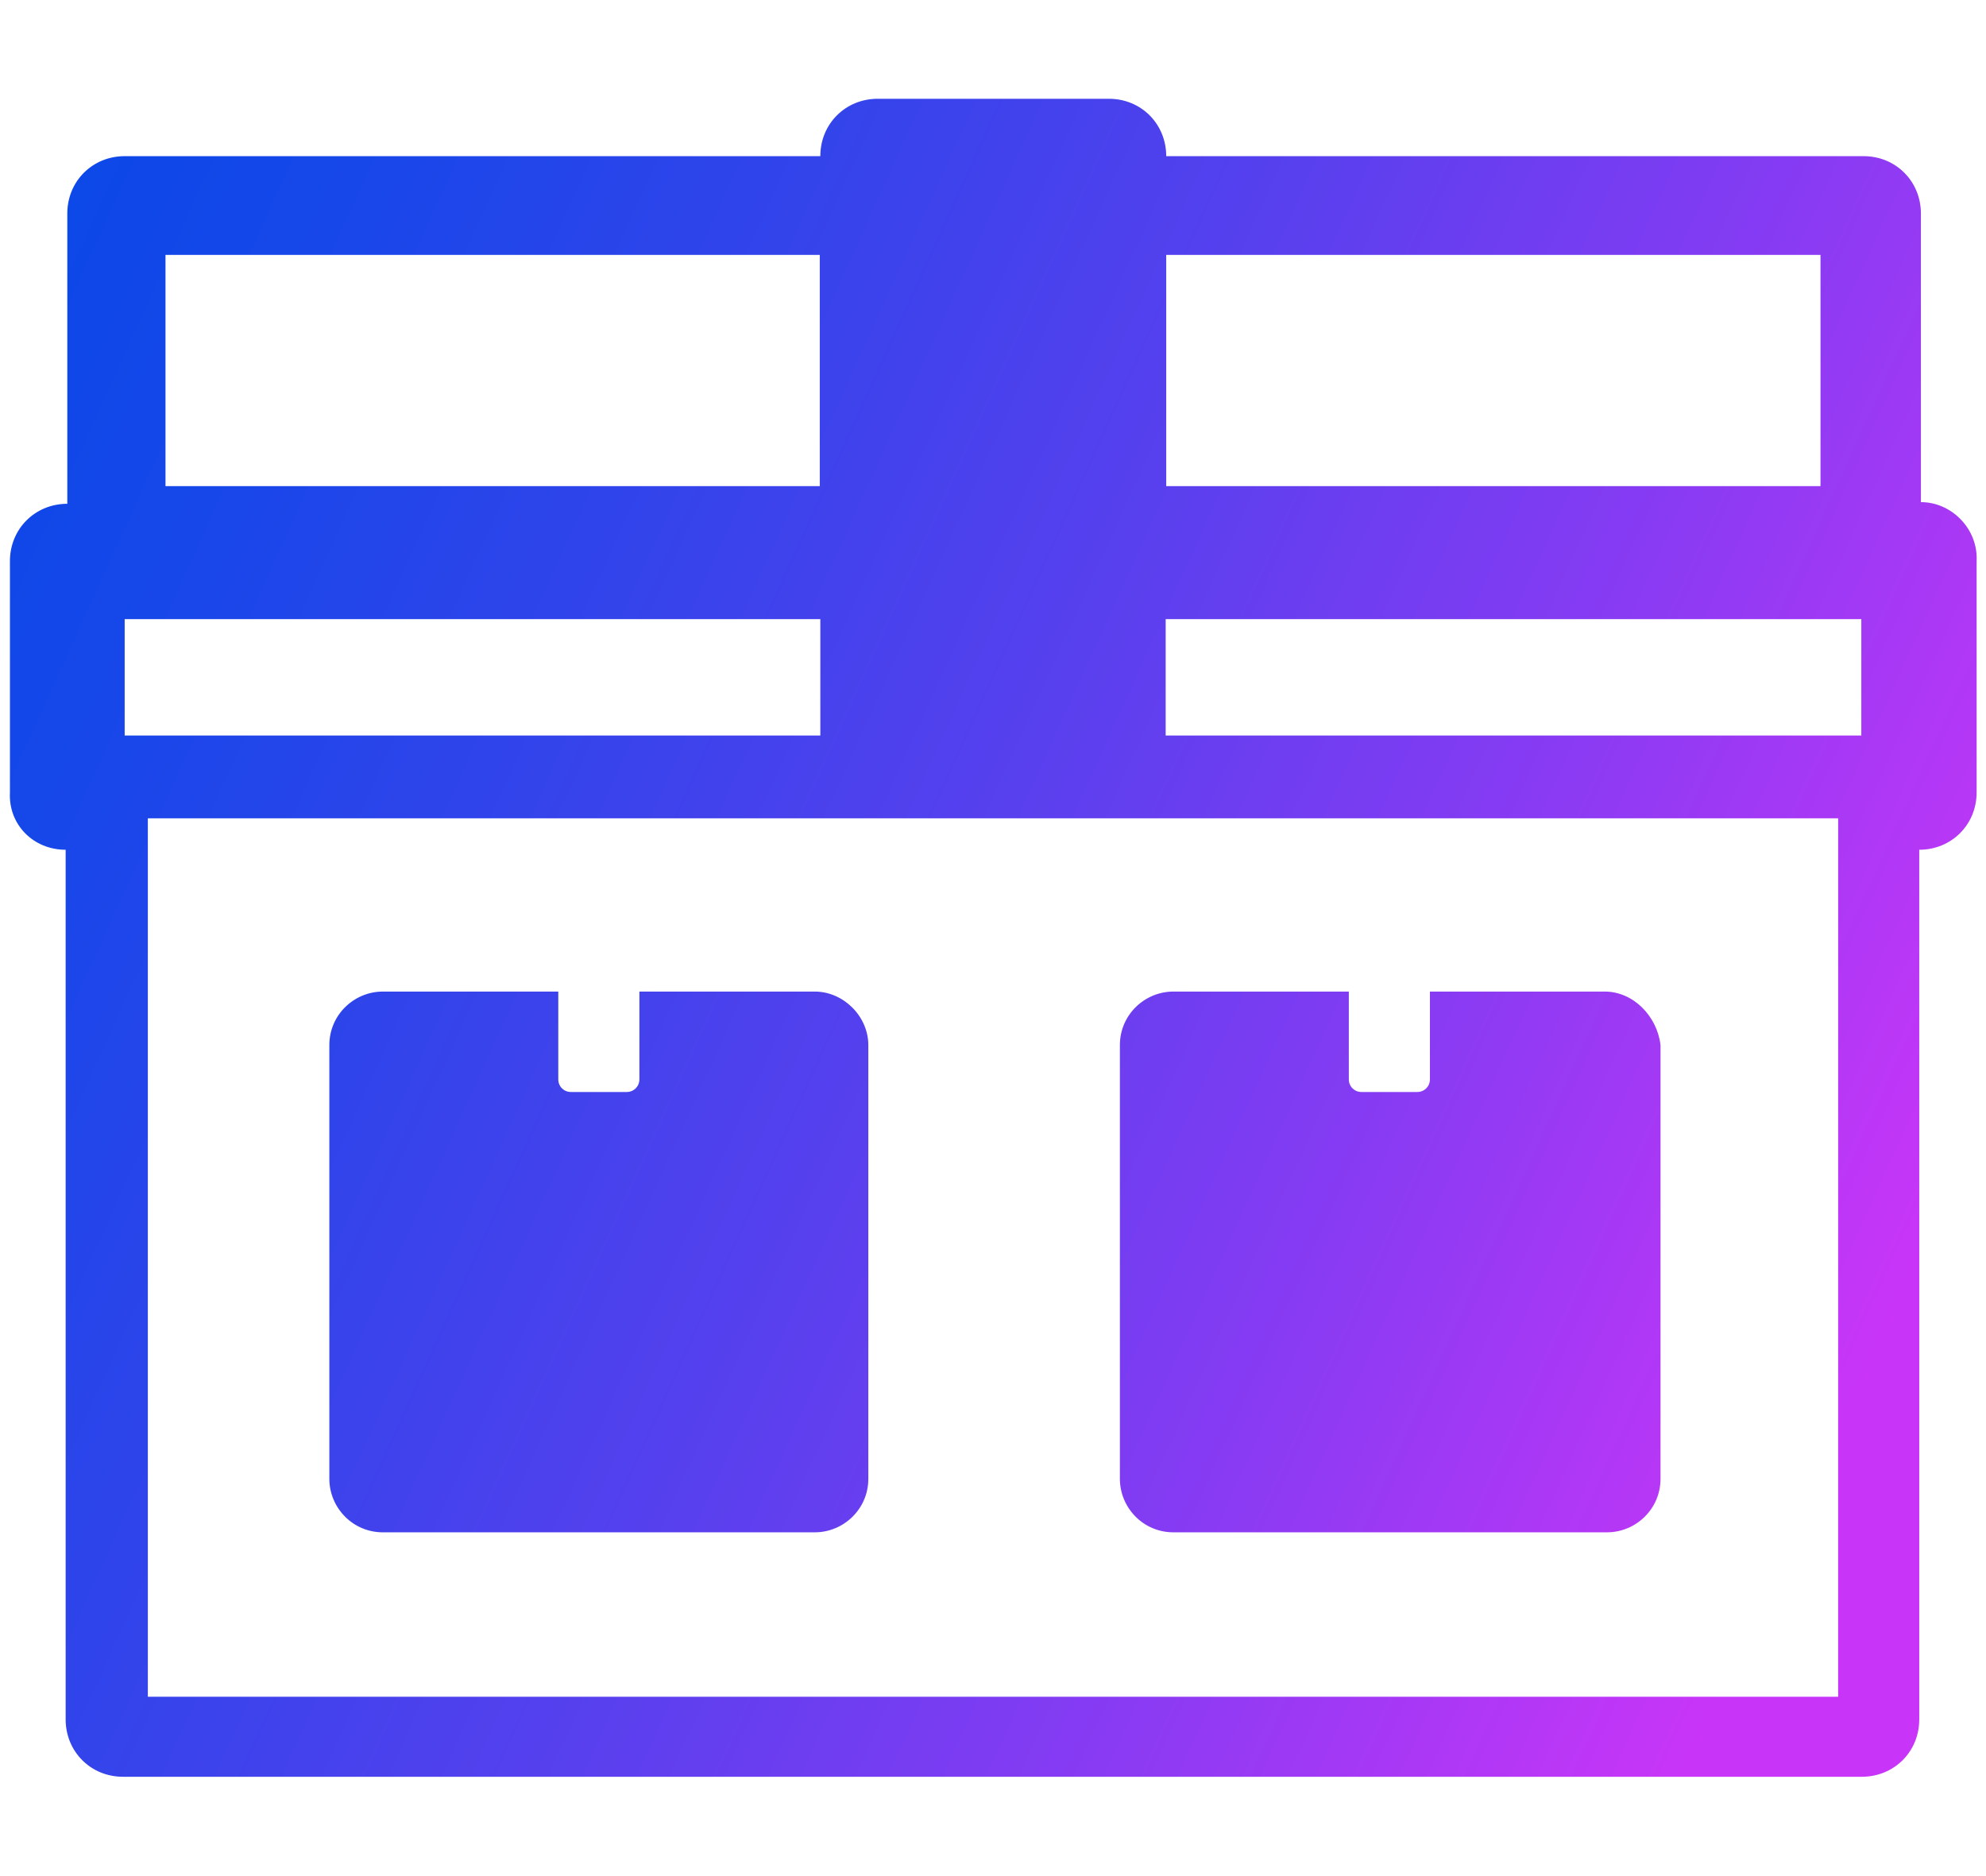 <?xml version="1.0" encoding="UTF-8"?>
<svg id="Layer_1" data-name="Layer 1" xmlns="http://www.w3.org/2000/svg" xmlns:xlink="http://www.w3.org/1999/xlink" viewBox="0 0 36 34">
  <defs>
    <style>
      .cls-1 {
        fill: url(#linear-gradient);
      }

      .cls-1, .cls-2, .cls-3 {
        stroke-width: 0px;
      }

      .cls-2 {
        fill: url(#linear-gradient-2);
      }

      .cls-3 {
        fill: url(#linear-gradient-3);
      }
    </style>
    <linearGradient id="linear-gradient" x1="-9.24" y1="406.76" x2="33.08" y2="387.53" gradientTransform="translate(0 414) scale(1 -1)" gradientUnits="userSpaceOnUse">
      <stop offset="0" stop-color="#0049e7"/>
      <stop offset=".11" stop-color="#0648e7"/>
      <stop offset=".26" stop-color="#1647e9"/>
      <stop offset=".42" stop-color="#3144eb"/>
      <stop offset=".6" stop-color="#5740ee"/>
      <stop offset=".79" stop-color="#883bf3"/>
      <stop offset=".98" stop-color="#c236f7"/>
      <stop offset="1" stop-color="#c835f8"/>
    </linearGradient>
    <linearGradient id="linear-gradient-2" x1="-11.69" y1="401.36" x2="30.62" y2="382.13" xlink:href="#linear-gradient"/>
    <linearGradient id="linear-gradient-3" x1="-8.45" y1="408.5" x2="33.87" y2="389.27" xlink:href="#linear-gradient"/>
  </defs>
  <g>
    <path class="cls-1" d="M29.1,17.97h-3.18v1.59c0,.13-.1.23-.23.23h-1.01c-.13,0-.23-.1-.23-.23v-1.59h-3.18c-.52,0-.97.42-.97.97v7.86c0,.52.42.97.97.97h7.86c.52,0,.97-.42.97-.97v-7.86c-.06-.52-.49-.97-1.01-.97Z"/>
    <path class="cls-2" d="M14.77,17.97h-3.18v1.59c0,.13-.1.23-.23.23h-1.01c-.13,0-.23-.1-.23-.23v-1.59h-3.18c-.52,0-.97.42-.97.97v7.86c0,.52.42.97.97.97h7.83c.52,0,.97-.42.97-.97v-7.86c0-.52-.45-.97-.97-.97Z"/>
  </g>
  <path class="cls-3" d="M34.82,9.1V3.87c0-.58-.45-1.04-1.04-1.04h-12.64c0-.58-.45-1.04-1.04-1.04h-4.19c-.58,0-1.04.45-1.04,1.04H2.26c-.58,0-1.04.45-1.04,1.04v5.26c-.58,0-1.04.45-1.04,1.04v4.19c-.03.58.42,1.04,1.01,1.04v15.76c0,.58.45,1.04,1.04,1.04h31.52c.58,0,1.04-.45,1.04-1.04v-15.76c.58,0,1.04-.45,1.04-1.04v-4.19c.03-.58-.45-1.07-1.01-1.07ZM21.14,4.62h11.86v4.19h-11.86v-4.19ZM3,4.62h11.86v4.19H3v-4.19ZM2.26,11.22h12.61v2.11H2.26v-2.11ZM33.32,30.75H2.68v-15.92h30.64v15.92ZM33.74,13.33h-12.61v-2.11h12.61s0,2.11,0,2.11Z"/>
</svg>